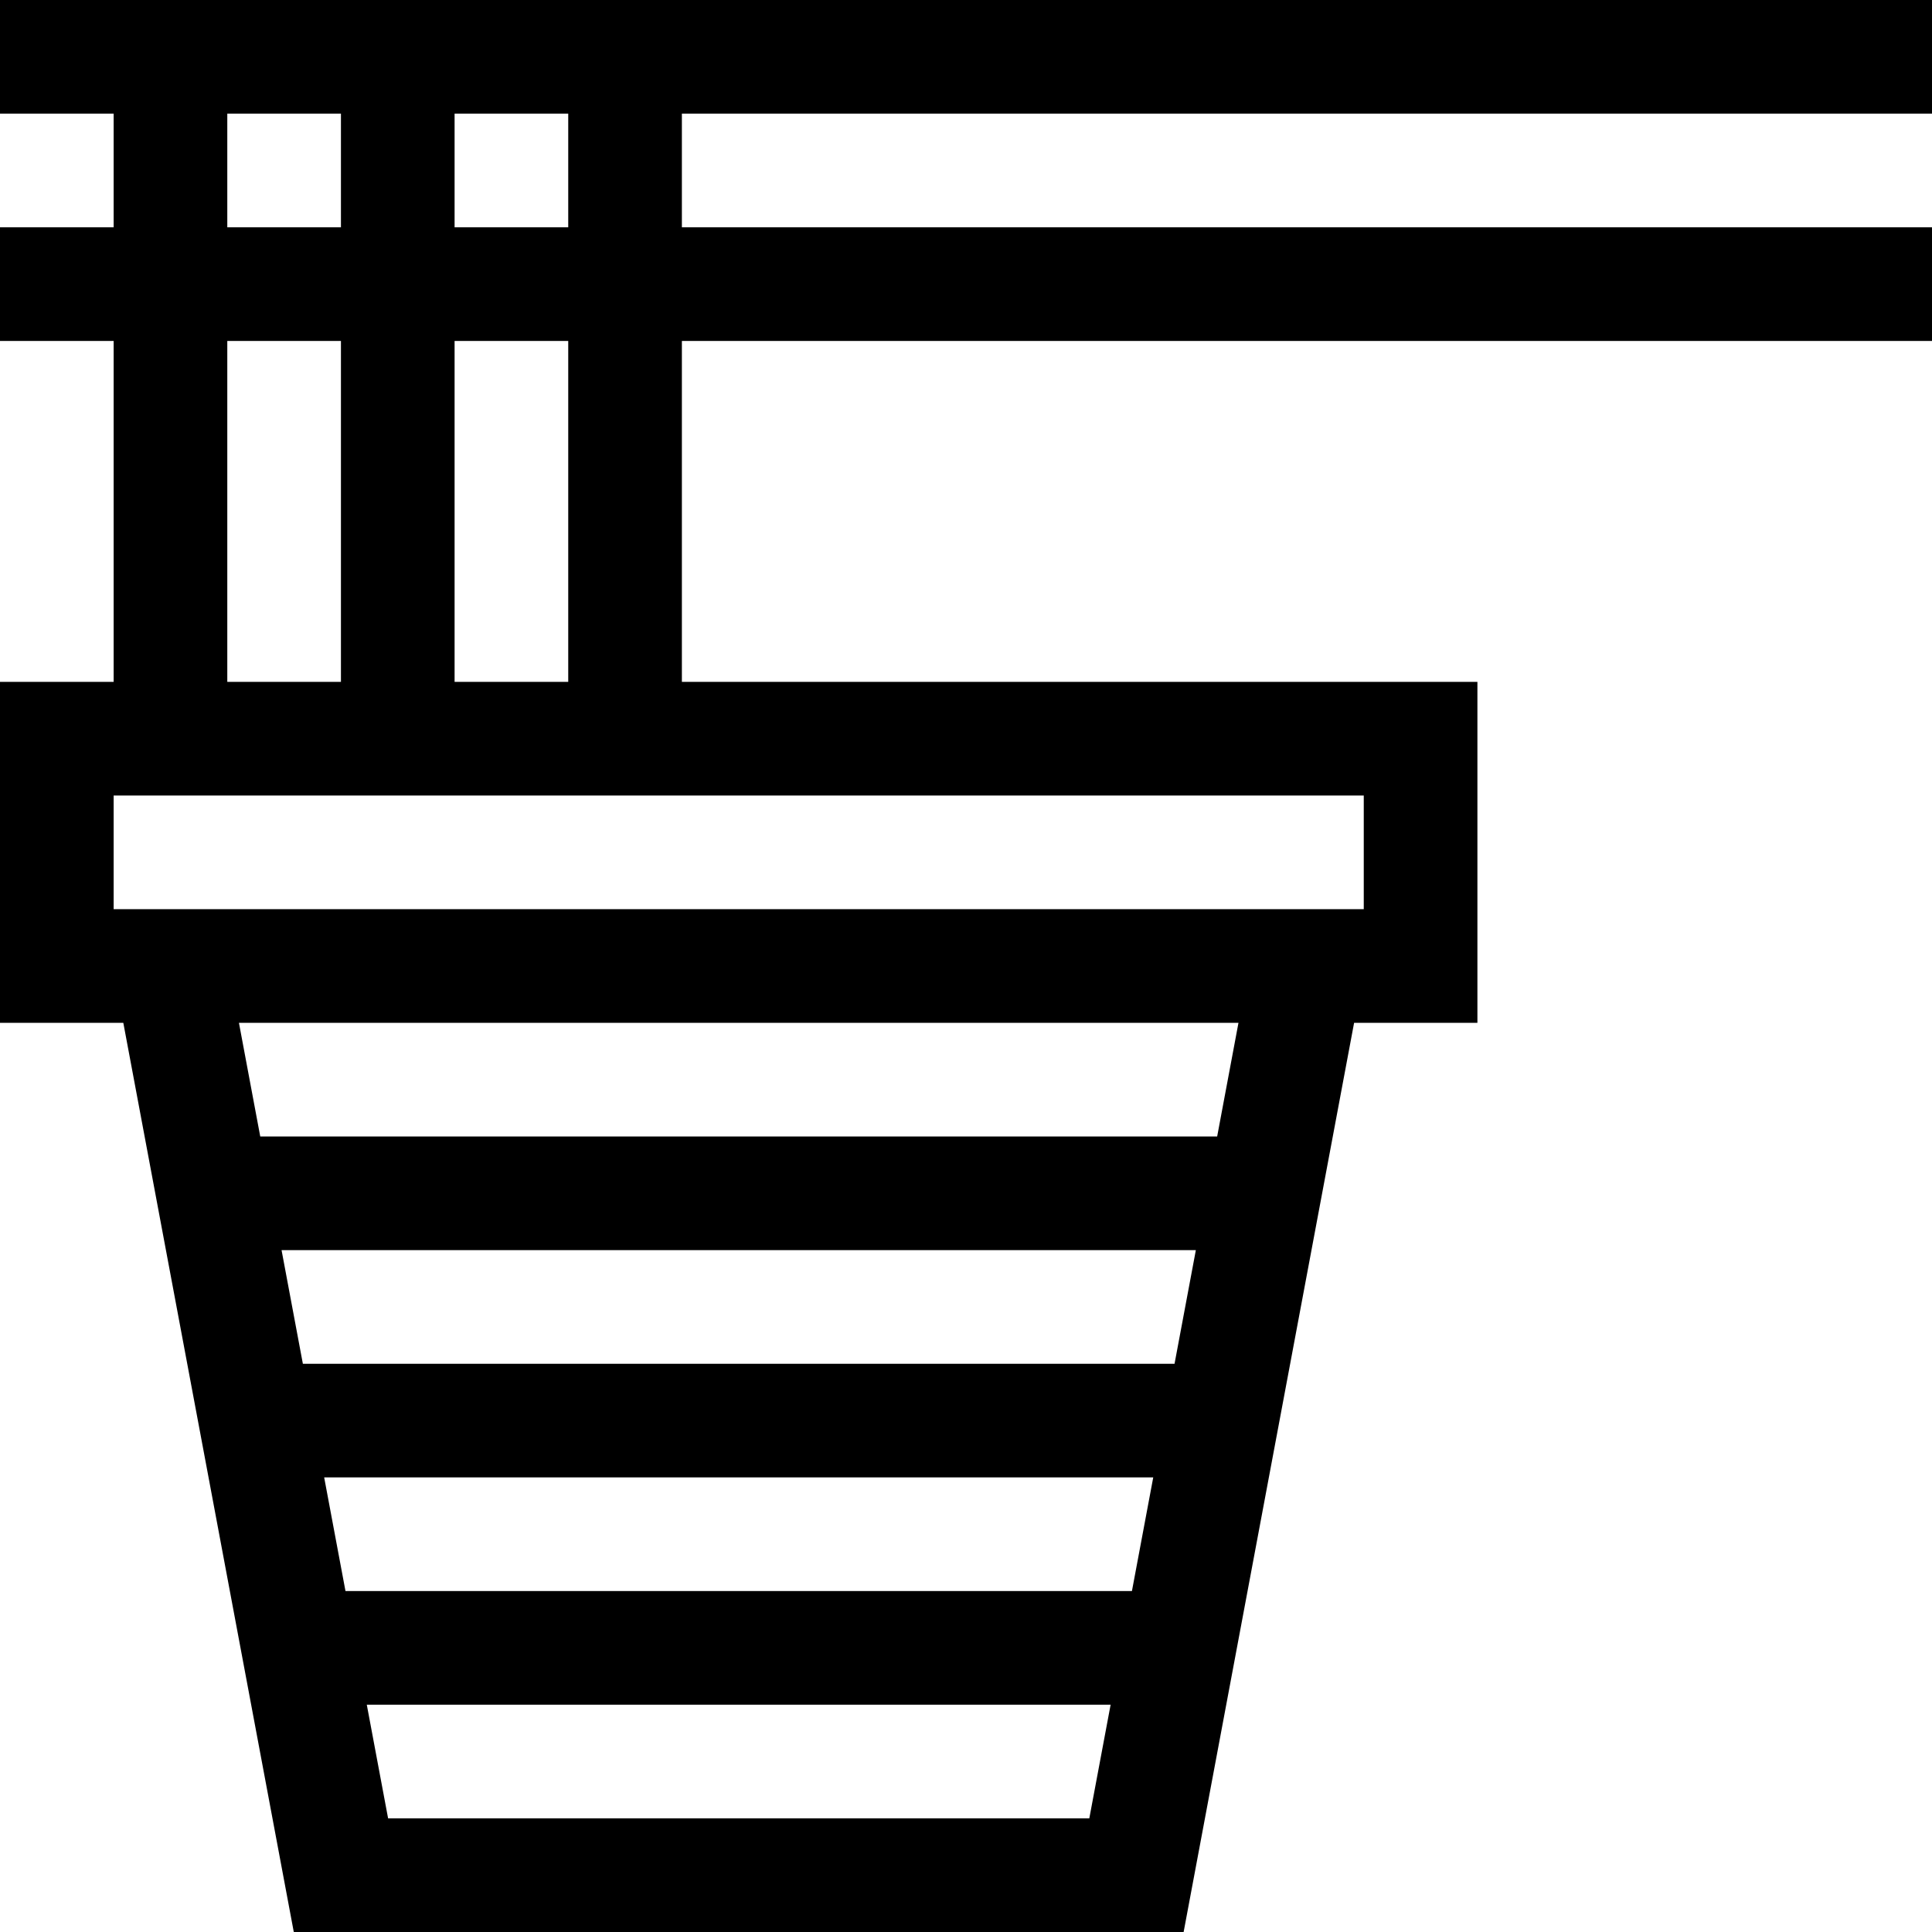 <svg id="Capa_1" enable-background="new 0 0 510 510" height="512" viewBox="0 0 510 510" width="512" xmlns="http://www.w3.org/2000/svg"><g><path d="m510 30v-30h-510v30h30v30h-30v30h30v90h-30v90h32.551l45 240h234.898l45-240h32.551v-90h-210v-90h330v-30h-330v-30zm-450 0h30v30h-30zm0 60h30v90h-30zm25.574 300h218.852l-5.625 30h-207.602zm-5.625-30-5.625-30h241.352l-5.625 30zm22.5 120-5.625-30h196.352l-5.625 30zm218.852-180h-252.602l-5.625-30h263.852zm38.699-60h-330v-30h330zm-210-60h-30v-90h30zm0-120h-30v-30h30z"/></g></svg>